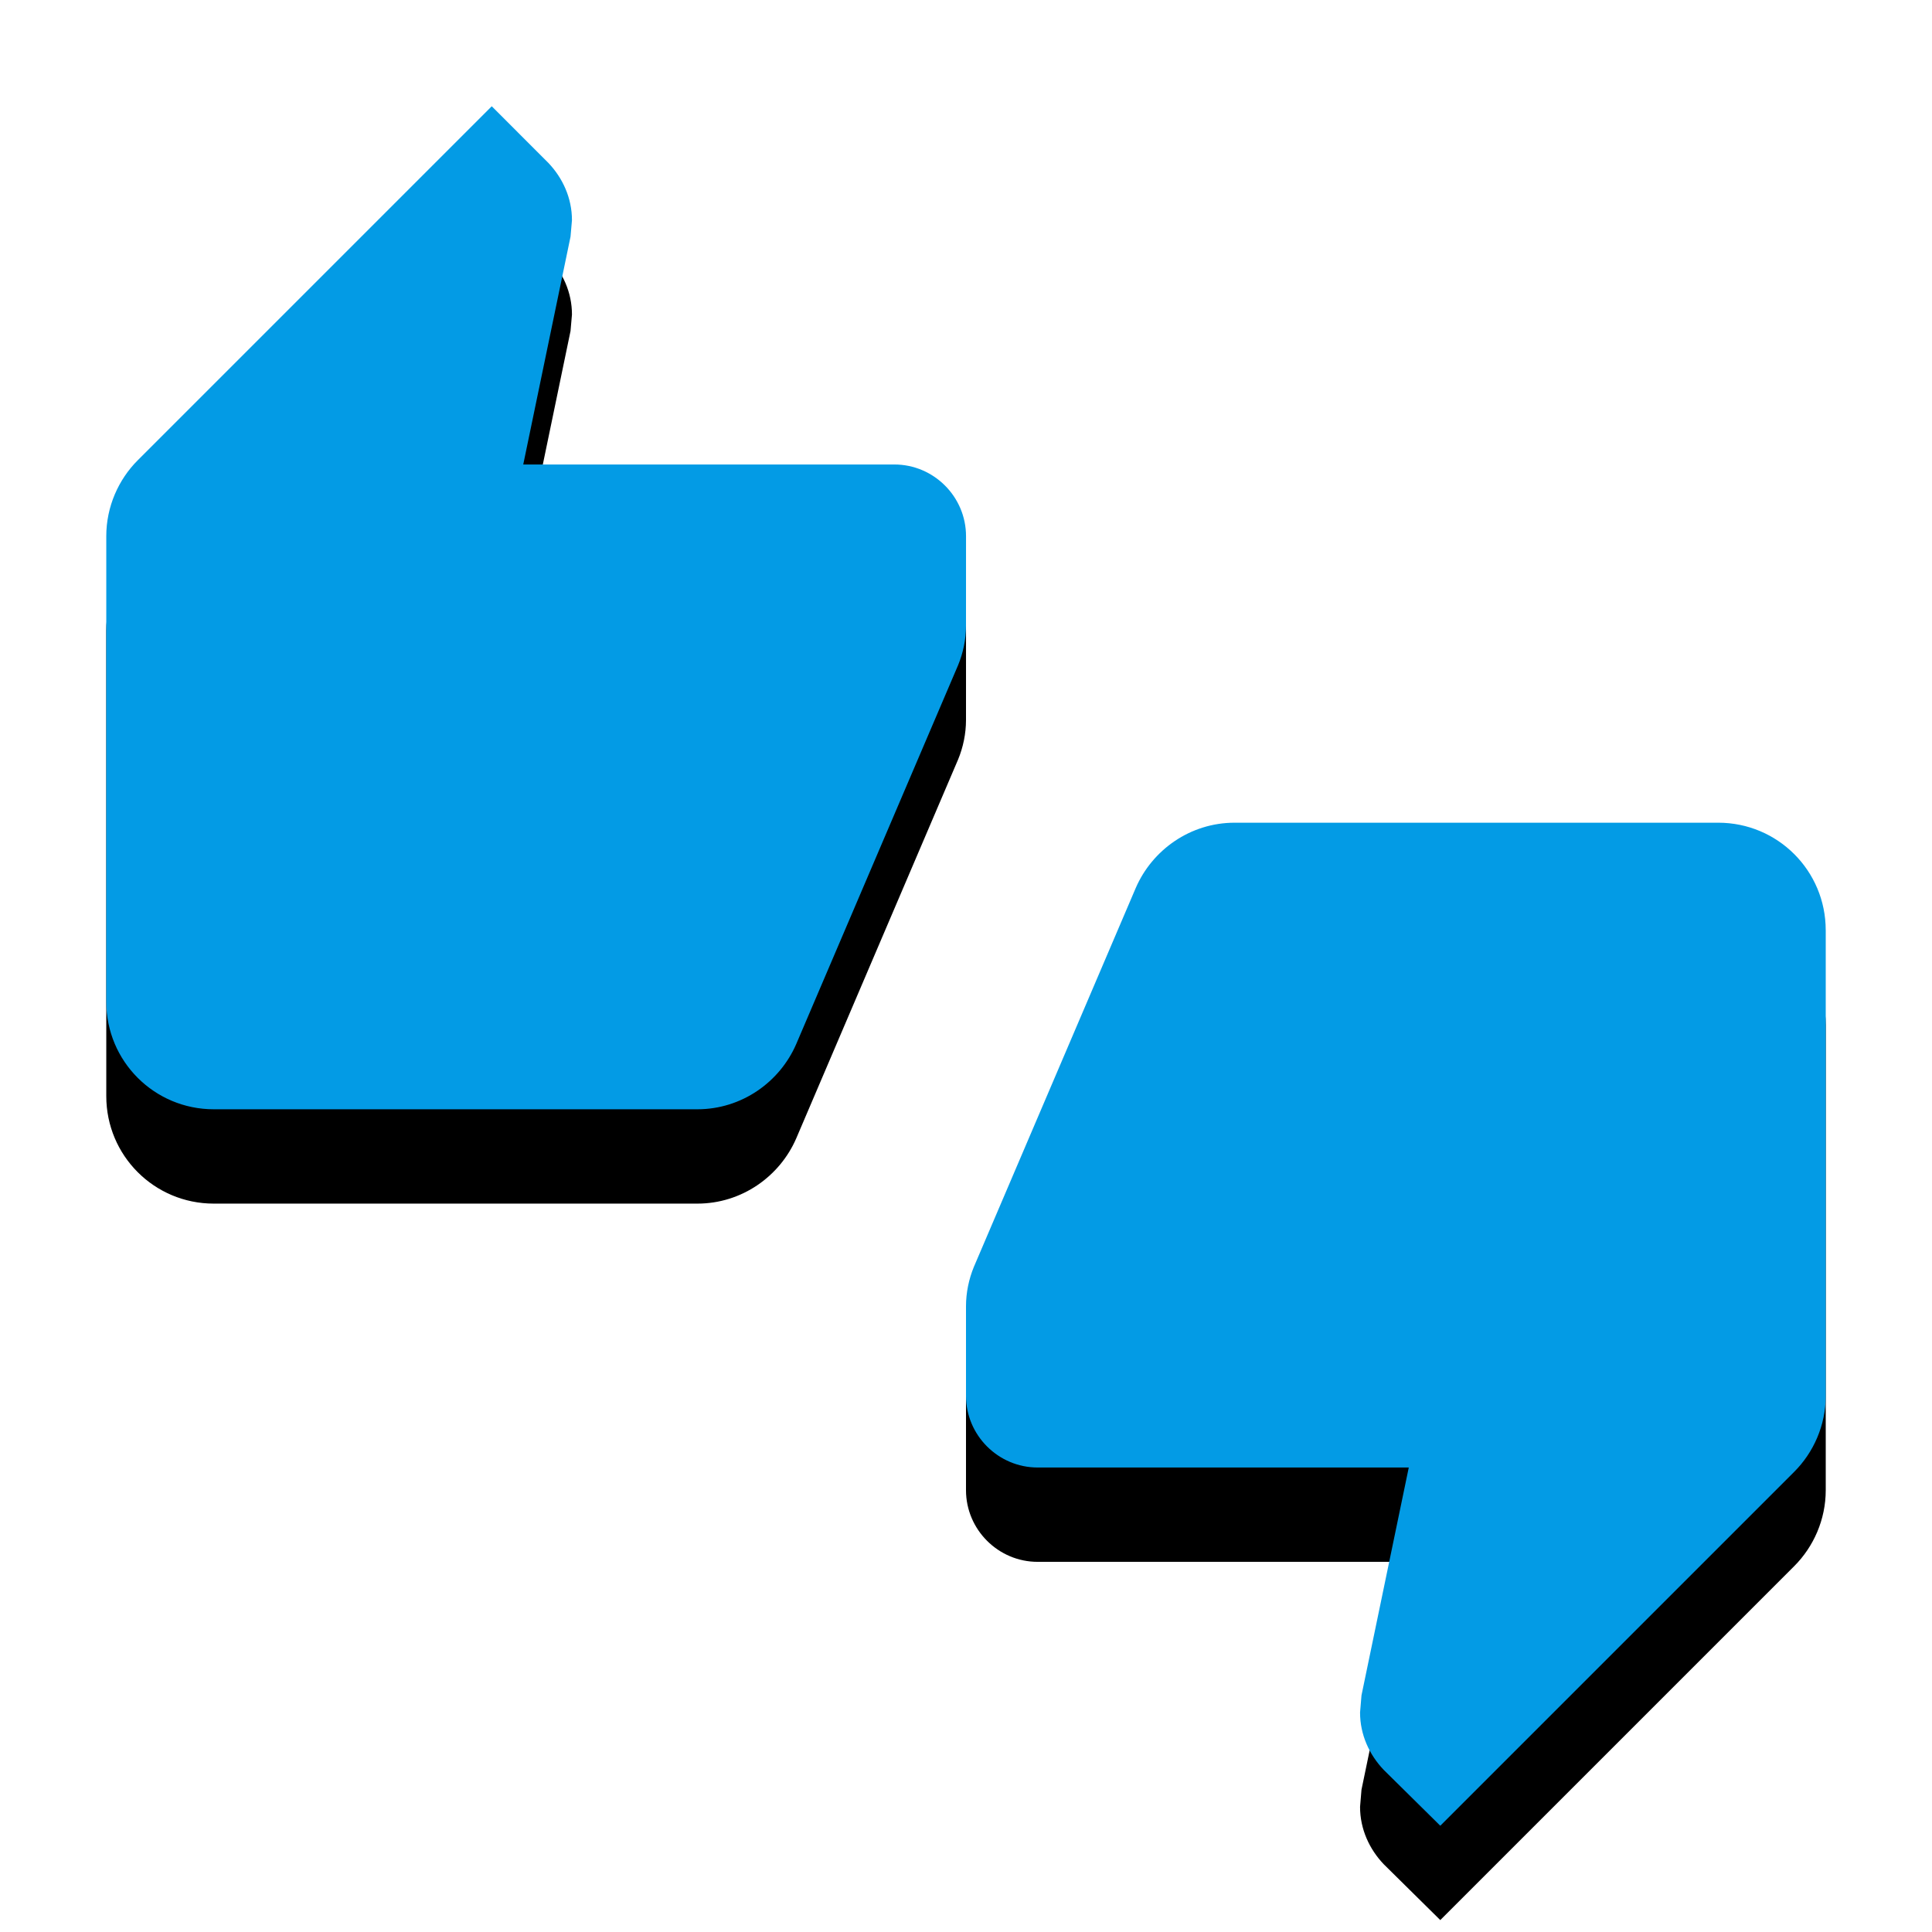 <svg version="1.1" xmlns="http://www.w3.org/2000/svg" xmlns:xlink="http://www.w3.org/1999/xlink" viewBox="0,0,1024,1024">
	<!-- Color names: teamapps-color-1 -->
	<desc>thumbs_up_down icon - Licensed under Apache License v2.0 (http://www.apache.org/licenses/LICENSE-2.0) - Created with Iconfu.com - Derivative work of Material icons (Copyright Google Inc.)</desc>
	<defs>
		<clipPath id="clip-4y65NrqG">
			<path d="M0,1024v-1010.68h1024v1010.68z"/>
		</clipPath>
		<filter id="filter-neBQnrE9" x="-11%" y="-5%" width="128%" height="127%" color-interpolation-filters="sRGB">
			<feColorMatrix values="1 0 0 0 0 0 1 0 0 0 0 0 1 0 0 0 0 0 0.2 0" in="SourceGraphic"/>
			<feOffset dy="20"/>
			<feGaussianBlur stdDeviation="11" result="blur0"/>
			<feColorMatrix values="1 0 0 0 0 0 1 0 0 0 0 0 1 0 0 0 0 0 0.3 0" in="SourceGraphic"/>
			<feOffset dy="30"/>
			<feGaussianBlur stdDeviation="20" result="blur1"/>
			<feMerge>
				<feMergeNode in="blur0"/>
				<feMergeNode in="blur1"/>
			</feMerge>
		</filter>
	</defs>
	<g fill="none" fill-rule="nonzero" style="mix-blend-mode: normal">
		<g clip-path="url(#clip-4y65NrqG)">
			<path d="M967.68,493.02v246.82c0,15.57 -6.45,30 -16.71,40.25l-187.59,187.59l-29.99,-29.62c-7.59,-7.97 -12.53,-18.6 -12.53,-30.38l0.76,-9.11l25.06,-120.76h-196.7c-20.89,0 -37.98,-17.09 -37.98,-37.98v-47.46c0,-7.22 1.51,-14.44 4.17,-20.89l85.82,-200.88c8.73,-20.12 28.86,-34.55 52.4,-34.55h256.32c31.51,0 56.96,25.45 56.96,56.96zM512,331.62c0,7.22 -1.51,14.44 -4.17,20.89l-85.82,200.88c-8.73,20.12 -28.86,34.55 -52.4,34.55h-256.32c-31.51,0 -56.96,-25.45 -56.96,-56.96v-246.82c0,-15.57 6.45,-30 16.71,-40.25l187.59,-187.59l29.99,30c7.59,7.97 12.53,18.6 12.53,30.38l-0.76,8.73l-25.06,120.76h196.7c20.89,0 37.98,17.09 37.98,37.98z" fill="#000000" filter="url(#filter-neBQnrE9)"/>
		</g>
		<g>
			<g color="#039be5" class="teamapps-color-1">
				<path d="M967.68,493.02v246.82c0,15.57 -6.45,30 -16.71,40.25l-187.59,187.59l-29.99,-29.62c-7.59,-7.97 -12.53,-18.6 -12.53,-30.38l0.76,-9.11l25.06,-120.76h-196.7c-20.89,0 -37.98,-17.09 -37.98,-37.98v-47.46c0,-7.22 1.51,-14.44 4.17,-20.89l85.82,-200.88c8.73,-20.12 28.86,-34.55 52.4,-34.55h256.32c31.51,0 56.96,25.45 56.96,56.96zM512,331.62c0,7.22 -1.51,14.44 -4.17,20.89l-85.82,200.88c-8.73,20.12 -28.86,34.55 -52.4,34.55h-256.32c-31.51,0 -56.96,-25.45 -56.96,-56.96v-246.82c0,-15.57 6.45,-30 16.71,-40.25l187.59,-187.59l29.99,30c7.59,7.97 12.53,18.6 12.53,30.38l-0.76,8.73l-25.06,120.76h196.7c20.89,0 37.98,17.09 37.98,37.98z" fill="currentColor"/>
			</g>
		</g>
	</g>
</svg>